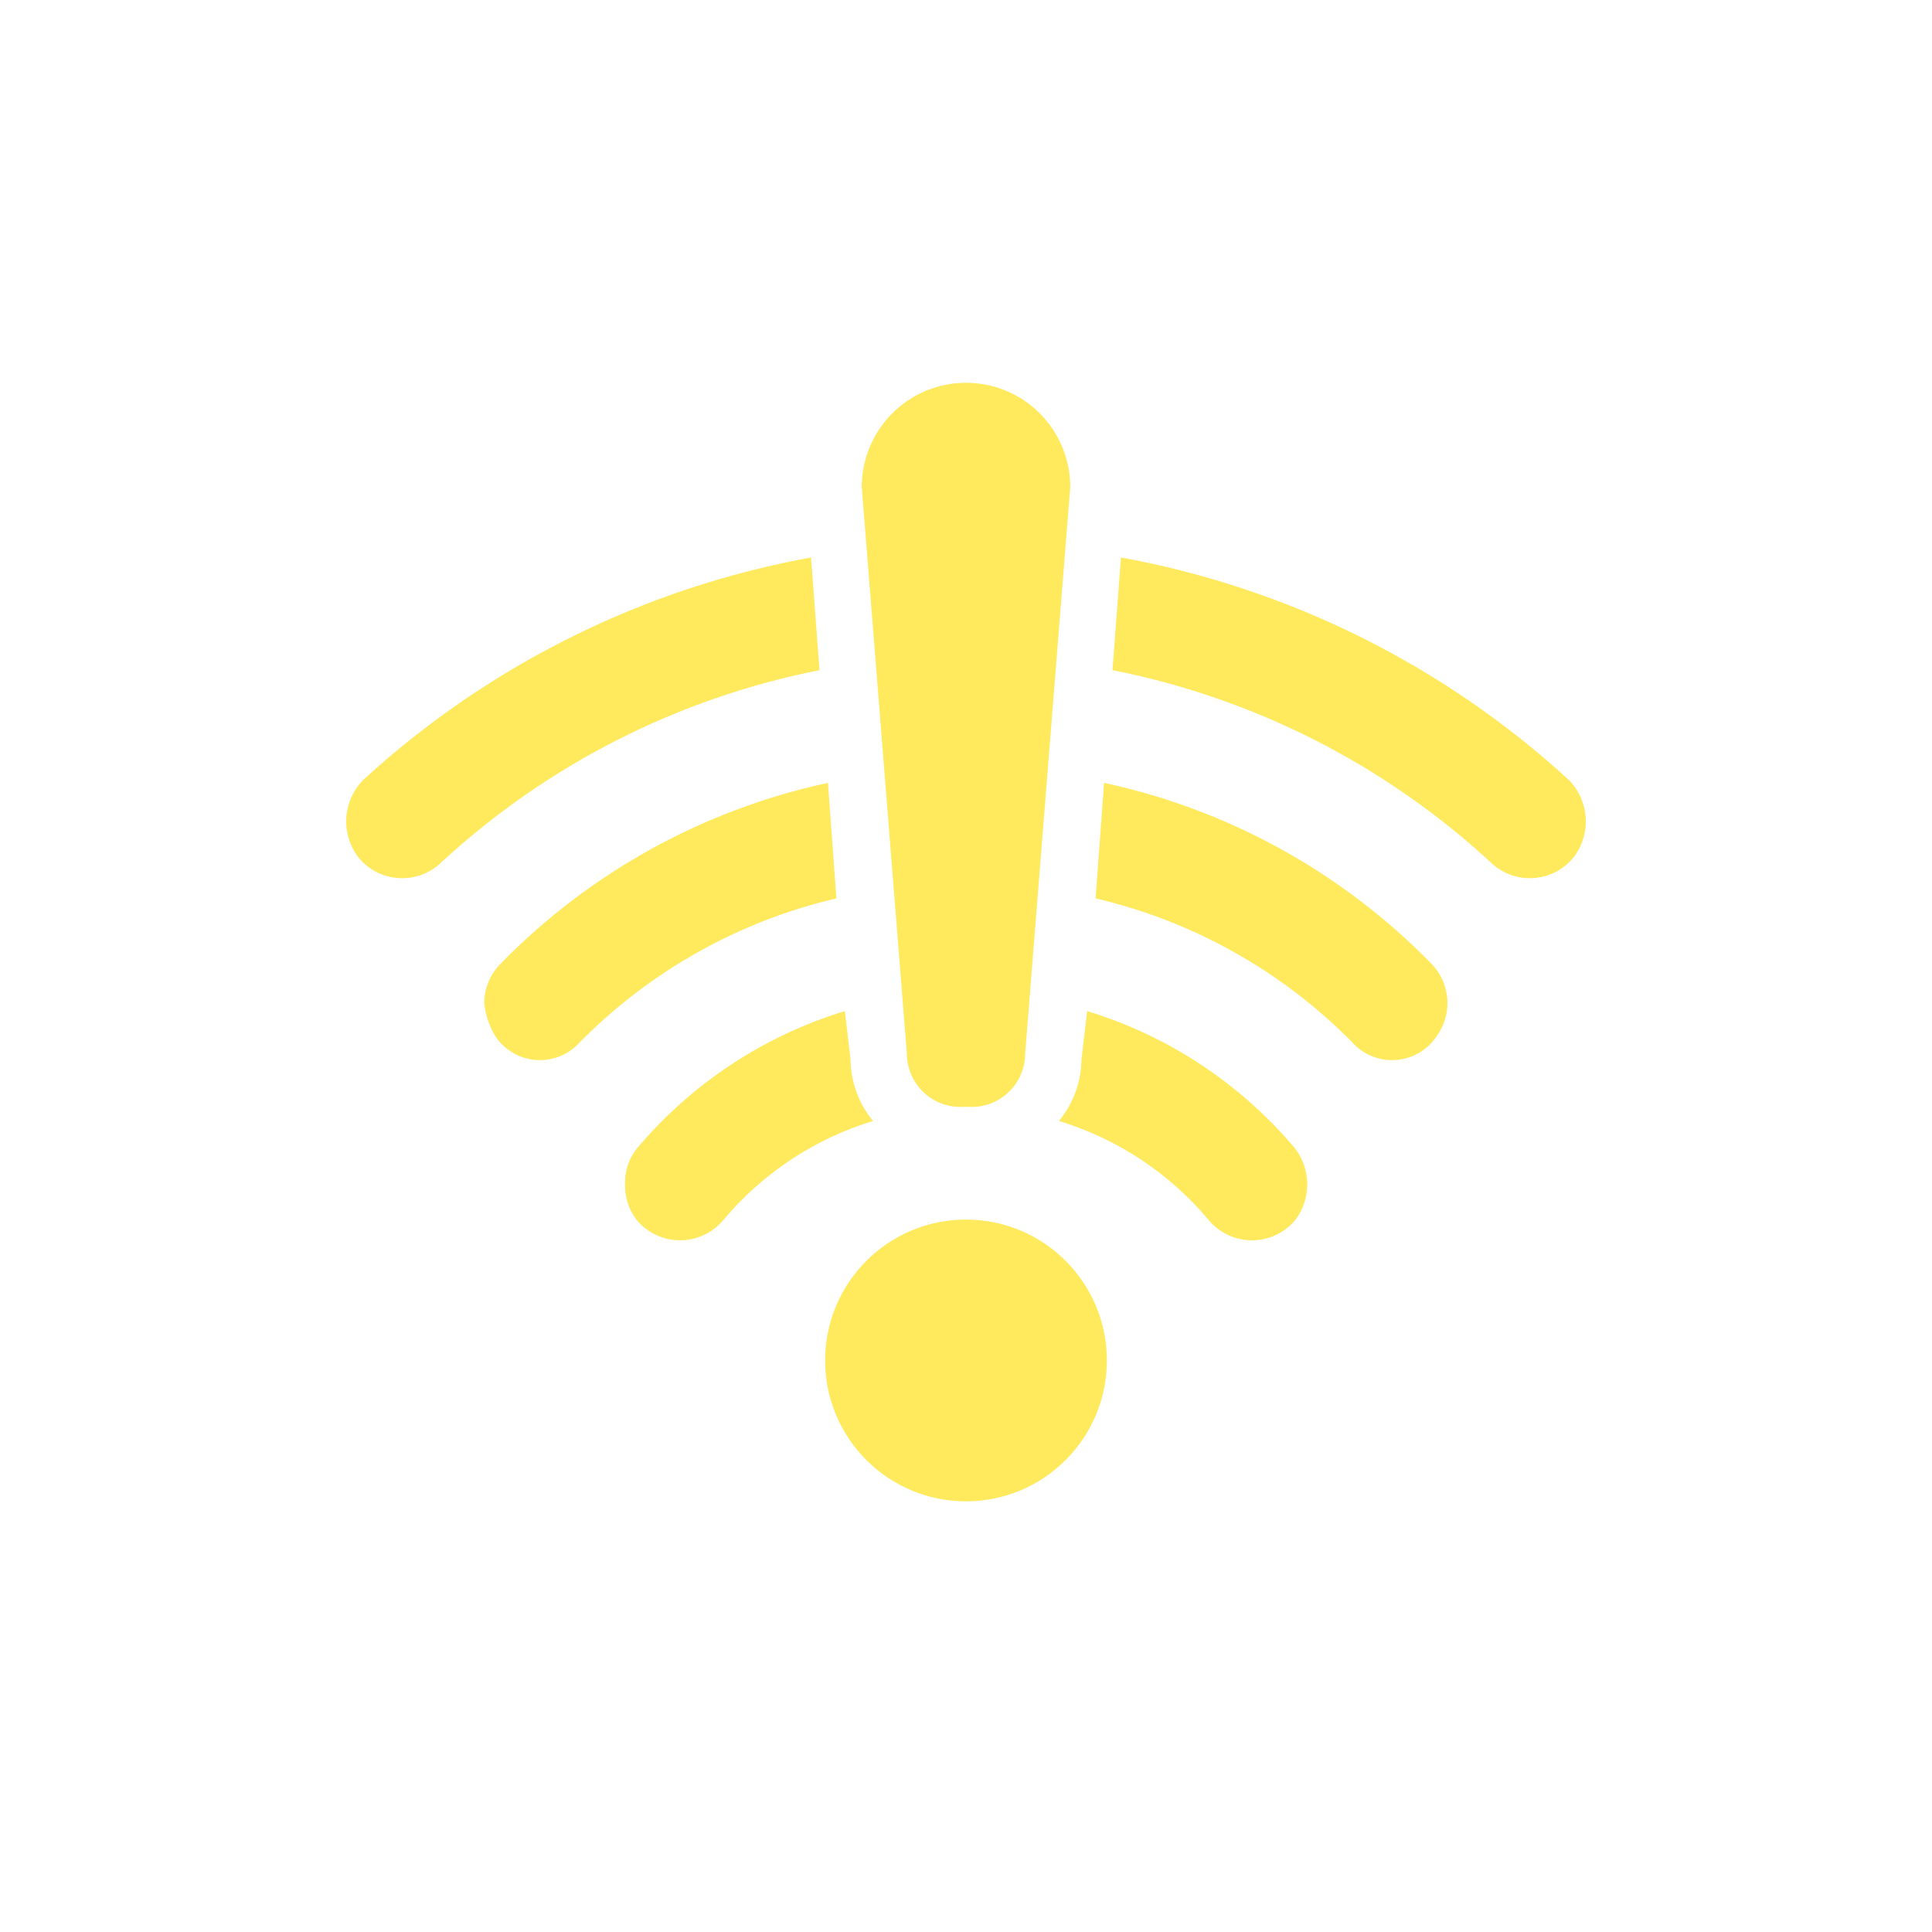 <svg width="200" height="200" viewBox="0 0 200 200" fill="none" xmlns="http://www.w3.org/2000/svg">
<path d="M88.042 109.625L87.459 104.667C79.032 107.24 71.534 112.205 65.875 118.958C65.098 119.957 64.686 121.192 64.709 122.458C64.642 123.82 65.055 125.161 65.875 126.25C66.422 126.921 67.112 127.461 67.894 127.833C68.676 128.204 69.53 128.397 70.396 128.397C71.262 128.397 72.116 128.204 72.898 127.833C73.68 127.461 74.37 126.921 74.917 126.25C78.977 121.427 84.345 117.881 90.375 116.042C88.884 114.234 88.06 111.968 88.042 109.625Z" fill="#FFE95C"/>
<path d="M112.542 104.667L111.958 109.625C111.94 111.968 111.116 114.234 109.625 116.042C115.655 117.881 121.024 121.427 125.083 126.25C125.63 126.921 126.32 127.461 127.102 127.833C127.884 128.204 128.739 128.397 129.604 128.397C130.47 128.397 131.325 128.204 132.107 127.833C132.888 127.461 133.578 126.921 134.125 126.25C134.906 125.195 135.328 123.917 135.328 122.604C135.328 121.291 134.906 120.013 134.125 118.958C128.466 112.205 120.968 107.24 112.542 104.667Z" fill="#FFE95C"/>
<path d="M85.708 81.041C72.844 83.811 61.078 90.302 51.875 99.708C50.776 100.785 50.147 102.253 50.125 103.792C50.242 105.032 50.641 106.229 51.292 107.292C51.764 107.994 52.391 108.58 53.124 109.003C53.858 109.426 54.679 109.675 55.523 109.731C56.368 109.788 57.215 109.649 57.998 109.328C58.781 109.006 59.48 108.509 60.042 107.875C67.309 100.512 76.51 95.355 86.583 93L85.708 81.041Z" fill="#FFE95C"/>
<path d="M114.292 81.041L113.417 93C123.49 95.355 132.691 100.512 139.958 107.875C140.519 108.509 141.218 109.006 142.002 109.328C142.785 109.649 143.631 109.788 144.476 109.731C145.321 109.675 146.142 109.426 146.876 109.003C147.609 108.58 148.236 107.994 148.708 107.292C149.534 106.167 149.929 104.783 149.822 103.392C149.715 102 149.113 100.693 148.125 99.708C138.922 90.302 127.156 83.811 114.292 81.041Z" fill="#FFE95C"/>
<path d="M83.959 57.709C66.636 60.861 50.559 68.849 37.584 80.75C36.573 81.783 35.96 83.14 35.853 84.581C35.747 86.022 36.153 87.455 37 88.625C37.505 89.284 38.145 89.828 38.876 90.22C39.608 90.612 40.415 90.843 41.243 90.898C42.071 90.954 42.902 90.831 43.679 90.54C44.456 90.249 45.162 89.795 45.75 89.209C56.702 79.123 70.227 72.259 84.834 69.375L83.959 57.709Z" fill="#FFE95C"/>
<path d="M162.417 80.75C149.441 68.849 133.364 60.861 116.042 57.709L115.167 69.375C129.773 72.259 143.298 79.123 154.25 89.209C154.838 89.795 155.544 90.249 156.321 90.54C157.098 90.831 157.929 90.954 158.757 90.898C159.585 90.843 160.392 90.612 161.124 90.22C161.855 89.828 162.495 89.284 163 88.625C163.847 87.455 164.253 86.022 164.147 84.581C164.04 83.14 163.427 81.783 162.417 80.75Z" fill="#FFE95C"/>
<path d="M100 155.417C108.054 155.417 114.583 148.887 114.583 140.833C114.583 132.779 108.054 126.25 100 126.25C91.946 126.25 85.416 132.779 85.416 140.833C85.416 148.887 91.946 155.417 100 155.417Z" fill="#FFE95C"/>
<path d="M99.709 114.583H100.292C101.044 114.623 101.796 114.509 102.502 114.248C103.209 113.988 103.854 113.586 104.4 113.067C104.946 112.548 105.381 111.924 105.677 111.232C105.974 110.54 106.126 109.795 106.125 109.042L110.792 50.417C110.792 48.999 110.513 47.596 109.97 46.287C109.428 44.978 108.633 43.788 107.631 42.786C106.629 41.784 105.439 40.989 104.13 40.447C102.821 39.904 101.417 39.625 100 39.625C98.583 39.625 97.18 39.904 95.87 40.447C94.561 40.989 93.371 41.784 92.369 42.786C91.367 43.788 90.572 44.978 90.03 46.287C89.488 47.596 89.209 48.999 89.209 50.417L93.875 109.042C93.874 109.795 94.026 110.54 94.323 111.232C94.62 111.924 95.054 112.548 95.6 113.067C96.146 113.586 96.792 113.988 97.498 114.248C98.204 114.509 98.957 114.623 99.709 114.583Z" fill="#FFE95C"/>
</svg>
